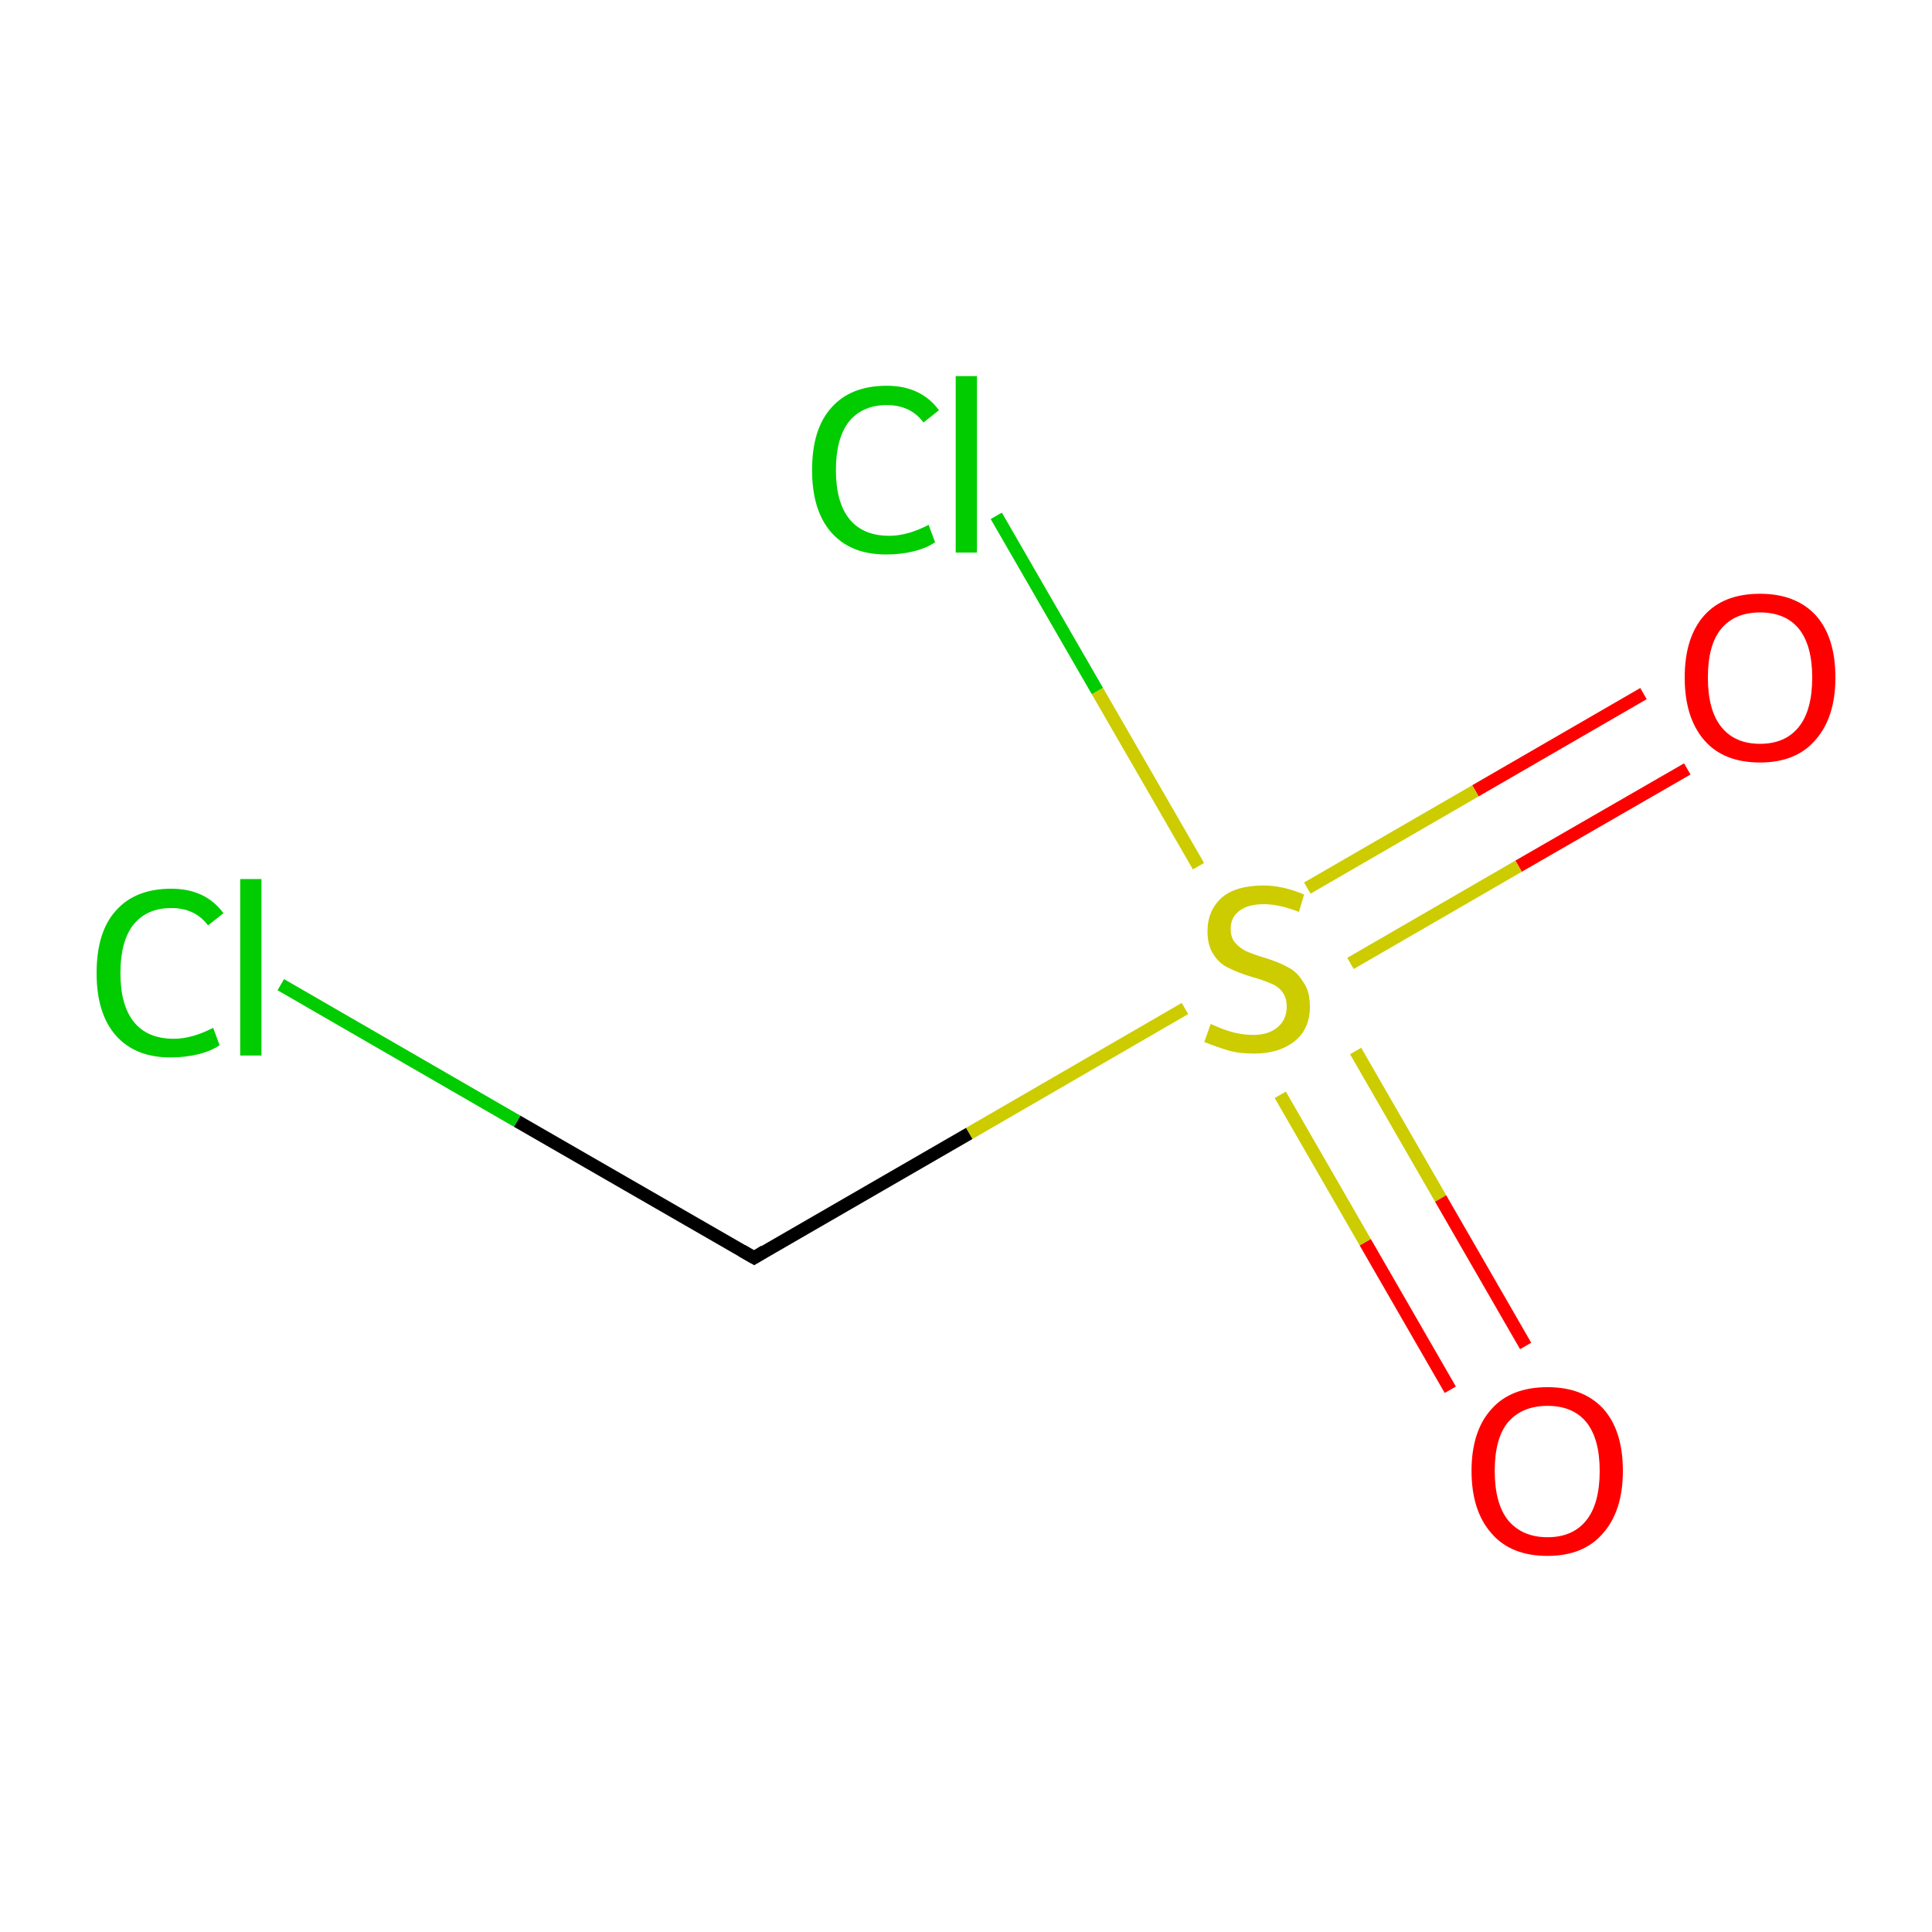 <?xml version='1.0' encoding='iso-8859-1'?>
<svg version='1.1' baseProfile='full'
              xmlns='http://www.w3.org/2000/svg'
                      xmlns:rdkit='http://www.rdkit.org/xml'
                      xmlns:xlink='http://www.w3.org/1999/xlink'
                  xml:space='preserve'
width='300px' height='300px' viewBox='0 0 300 300'>
<!-- END OF HEADER -->
<rect style='opacity:1.0;fill:#FFFFFF;stroke:none' width='300.0' height='300.0' x='0.0' y='0.0'> </rect>
<path class='bond-0 atom-0 atom-1' d='M 262.0,119.4 L 235.8,134.5' style='fill:none;fill-rule:evenodd;stroke:#FF0000;stroke-width:2.0px;stroke-linecap:butt;stroke-linejoin:miter;stroke-opacity:1' />
<path class='bond-0 atom-0 atom-1' d='M 235.8,134.5 L 209.7,149.6' style='fill:none;fill-rule:evenodd;stroke:#CCCC00;stroke-width:2.0px;stroke-linecap:butt;stroke-linejoin:miter;stroke-opacity:1' />
<path class='bond-0 atom-0 atom-1' d='M 255.2,107.7 L 229.1,122.8' style='fill:none;fill-rule:evenodd;stroke:#FF0000;stroke-width:2.0px;stroke-linecap:butt;stroke-linejoin:miter;stroke-opacity:1' />
<path class='bond-0 atom-0 atom-1' d='M 229.1,122.8 L 203.0,137.9' style='fill:none;fill-rule:evenodd;stroke:#CCCC00;stroke-width:2.0px;stroke-linecap:butt;stroke-linejoin:miter;stroke-opacity:1' />
<path class='bond-1 atom-1 atom-2' d='M 198.8,170.0 L 212.0,192.9' style='fill:none;fill-rule:evenodd;stroke:#CCCC00;stroke-width:2.0px;stroke-linecap:butt;stroke-linejoin:miter;stroke-opacity:1' />
<path class='bond-1 atom-1 atom-2' d='M 212.0,192.9 L 225.2,215.8' style='fill:none;fill-rule:evenodd;stroke:#FF0000;stroke-width:2.0px;stroke-linecap:butt;stroke-linejoin:miter;stroke-opacity:1' />
<path class='bond-1 atom-1 atom-2' d='M 210.5,163.2 L 223.7,186.1' style='fill:none;fill-rule:evenodd;stroke:#CCCC00;stroke-width:2.0px;stroke-linecap:butt;stroke-linejoin:miter;stroke-opacity:1' />
<path class='bond-1 atom-1 atom-2' d='M 223.7,186.1 L 236.9,209.0' style='fill:none;fill-rule:evenodd;stroke:#FF0000;stroke-width:2.0px;stroke-linecap:butt;stroke-linejoin:miter;stroke-opacity:1' />
<path class='bond-2 atom-1 atom-3' d='M 186.1,134.5 L 170.4,107.3' style='fill:none;fill-rule:evenodd;stroke:#CCCC00;stroke-width:2.0px;stroke-linecap:butt;stroke-linejoin:miter;stroke-opacity:1' />
<path class='bond-2 atom-1 atom-3' d='M 170.4,107.3 L 154.7,80.1' style='fill:none;fill-rule:evenodd;stroke:#00CC00;stroke-width:2.0px;stroke-linecap:butt;stroke-linejoin:miter;stroke-opacity:1' />
<path class='bond-3 atom-1 atom-4' d='M 184.0,156.6 L 150.5,176.0' style='fill:none;fill-rule:evenodd;stroke:#CCCC00;stroke-width:2.0px;stroke-linecap:butt;stroke-linejoin:miter;stroke-opacity:1' />
<path class='bond-3 atom-1 atom-4' d='M 150.5,176.0 L 117.1,195.3' style='fill:none;fill-rule:evenodd;stroke:#000000;stroke-width:2.0px;stroke-linecap:butt;stroke-linejoin:miter;stroke-opacity:1' />
<path class='bond-4 atom-4 atom-5' d='M 117.1,195.3 L 80.3,174.1' style='fill:none;fill-rule:evenodd;stroke:#000000;stroke-width:2.0px;stroke-linecap:butt;stroke-linejoin:miter;stroke-opacity:1' />
<path class='bond-4 atom-4 atom-5' d='M 80.3,174.1 L 43.6,152.9' style='fill:none;fill-rule:evenodd;stroke:#00CC00;stroke-width:2.0px;stroke-linecap:butt;stroke-linejoin:miter;stroke-opacity:1' />
<path d='M 118.7,194.3 L 117.1,195.3 L 115.2,194.2' style='fill:none;stroke:#000000;stroke-width:2.0px;stroke-linecap:butt;stroke-linejoin:miter;stroke-miterlimit:10;stroke-opacity:1;' />
<path class='atom-0' d='M 261.6 105.2
Q 261.6 99.0, 264.6 95.6
Q 267.6 92.2, 273.3 92.2
Q 278.9 92.2, 282.0 95.6
Q 285.0 99.0, 285.0 105.2
Q 285.0 111.4, 281.9 114.9
Q 278.9 118.4, 273.3 118.4
Q 267.6 118.4, 264.6 114.9
Q 261.6 111.4, 261.6 105.2
M 273.3 115.5
Q 277.2 115.5, 279.3 112.9
Q 281.4 110.3, 281.4 105.2
Q 281.4 100.2, 279.3 97.6
Q 277.2 95.1, 273.3 95.1
Q 269.4 95.1, 267.3 97.6
Q 265.2 100.1, 265.2 105.2
Q 265.2 110.3, 267.3 112.9
Q 269.4 115.5, 273.3 115.5
' fill='#FF0000'/>
<path class='atom-1' d='M 188.0 159.0
Q 188.2 159.1, 189.4 159.6
Q 190.6 160.1, 191.9 160.4
Q 193.3 160.7, 194.6 160.7
Q 197.0 160.7, 198.4 159.5
Q 199.8 158.3, 199.8 156.3
Q 199.8 154.9, 199.1 154.0
Q 198.4 153.1, 197.3 152.7
Q 196.2 152.2, 194.4 151.7
Q 192.1 151.0, 190.8 150.3
Q 189.4 149.7, 188.5 148.3
Q 187.5 146.9, 187.5 144.6
Q 187.5 141.4, 189.7 139.4
Q 191.9 137.5, 196.2 137.5
Q 199.2 137.5, 202.5 138.9
L 201.7 141.6
Q 198.6 140.4, 196.3 140.4
Q 193.8 140.4, 192.5 141.4
Q 191.1 142.4, 191.1 144.2
Q 191.1 145.6, 191.8 146.4
Q 192.5 147.2, 193.5 147.7
Q 194.6 148.2, 196.3 148.7
Q 198.6 149.4, 200.0 150.2
Q 201.4 150.9, 202.3 152.4
Q 203.4 153.8, 203.4 156.3
Q 203.4 159.8, 201.0 161.7
Q 198.6 163.6, 194.7 163.6
Q 192.4 163.6, 190.7 163.1
Q 189.0 162.6, 187.0 161.8
L 188.0 159.0
' fill='#CCCC00'/>
<path class='atom-2' d='M 228.5 228.4
Q 228.5 222.2, 231.6 218.8
Q 234.6 215.4, 240.3 215.4
Q 245.9 215.4, 249.0 218.8
Q 252.0 222.2, 252.0 228.4
Q 252.0 234.6, 248.9 238.1
Q 245.9 241.6, 240.3 241.6
Q 234.6 241.6, 231.6 238.1
Q 228.5 234.6, 228.5 228.4
M 240.3 238.7
Q 244.2 238.7, 246.3 236.1
Q 248.4 233.5, 248.4 228.4
Q 248.4 223.4, 246.3 220.8
Q 244.2 218.3, 240.3 218.3
Q 236.4 218.3, 234.2 220.8
Q 232.1 223.3, 232.1 228.4
Q 232.1 233.5, 234.2 236.1
Q 236.4 238.7, 240.3 238.7
' fill='#FF0000'/>
<path class='atom-3' d='M 126.1 73.0
Q 126.1 66.6, 129.1 63.3
Q 132.1 59.9, 137.7 59.9
Q 143.0 59.9, 145.8 63.7
L 143.4 65.6
Q 141.4 62.9, 137.7 62.9
Q 133.9 62.9, 131.8 65.5
Q 129.8 68.1, 129.8 73.0
Q 129.8 78.0, 131.9 80.6
Q 134.0 83.2, 138.1 83.2
Q 140.9 83.2, 144.2 81.5
L 145.2 84.2
Q 143.9 85.1, 141.9 85.6
Q 139.9 86.1, 137.6 86.1
Q 132.1 86.1, 129.1 82.7
Q 126.1 79.3, 126.1 73.0
' fill='#00CC00'/>
<path class='atom-3' d='M 148.4 58.4
L 151.7 58.4
L 151.7 85.8
L 148.4 85.8
L 148.4 58.4
' fill='#00CC00'/>
<path class='atom-5' d='M 15.0 151.1
Q 15.0 144.7, 18.0 141.4
Q 21.0 138.0, 26.6 138.0
Q 31.9 138.0, 34.7 141.8
L 32.3 143.7
Q 30.3 141.0, 26.6 141.0
Q 22.8 141.0, 20.7 143.6
Q 18.7 146.2, 18.7 151.1
Q 18.7 156.1, 20.8 158.7
Q 22.9 161.3, 27.0 161.3
Q 29.8 161.3, 33.1 159.6
L 34.1 162.3
Q 32.8 163.2, 30.8 163.7
Q 28.7 164.2, 26.5 164.2
Q 21.0 164.2, 18.0 160.8
Q 15.0 157.4, 15.0 151.1
' fill='#00CC00'/>
<path class='atom-5' d='M 37.3 136.5
L 40.6 136.5
L 40.6 163.9
L 37.3 163.9
L 37.3 136.5
' fill='#00CC00'/>
</svg>
